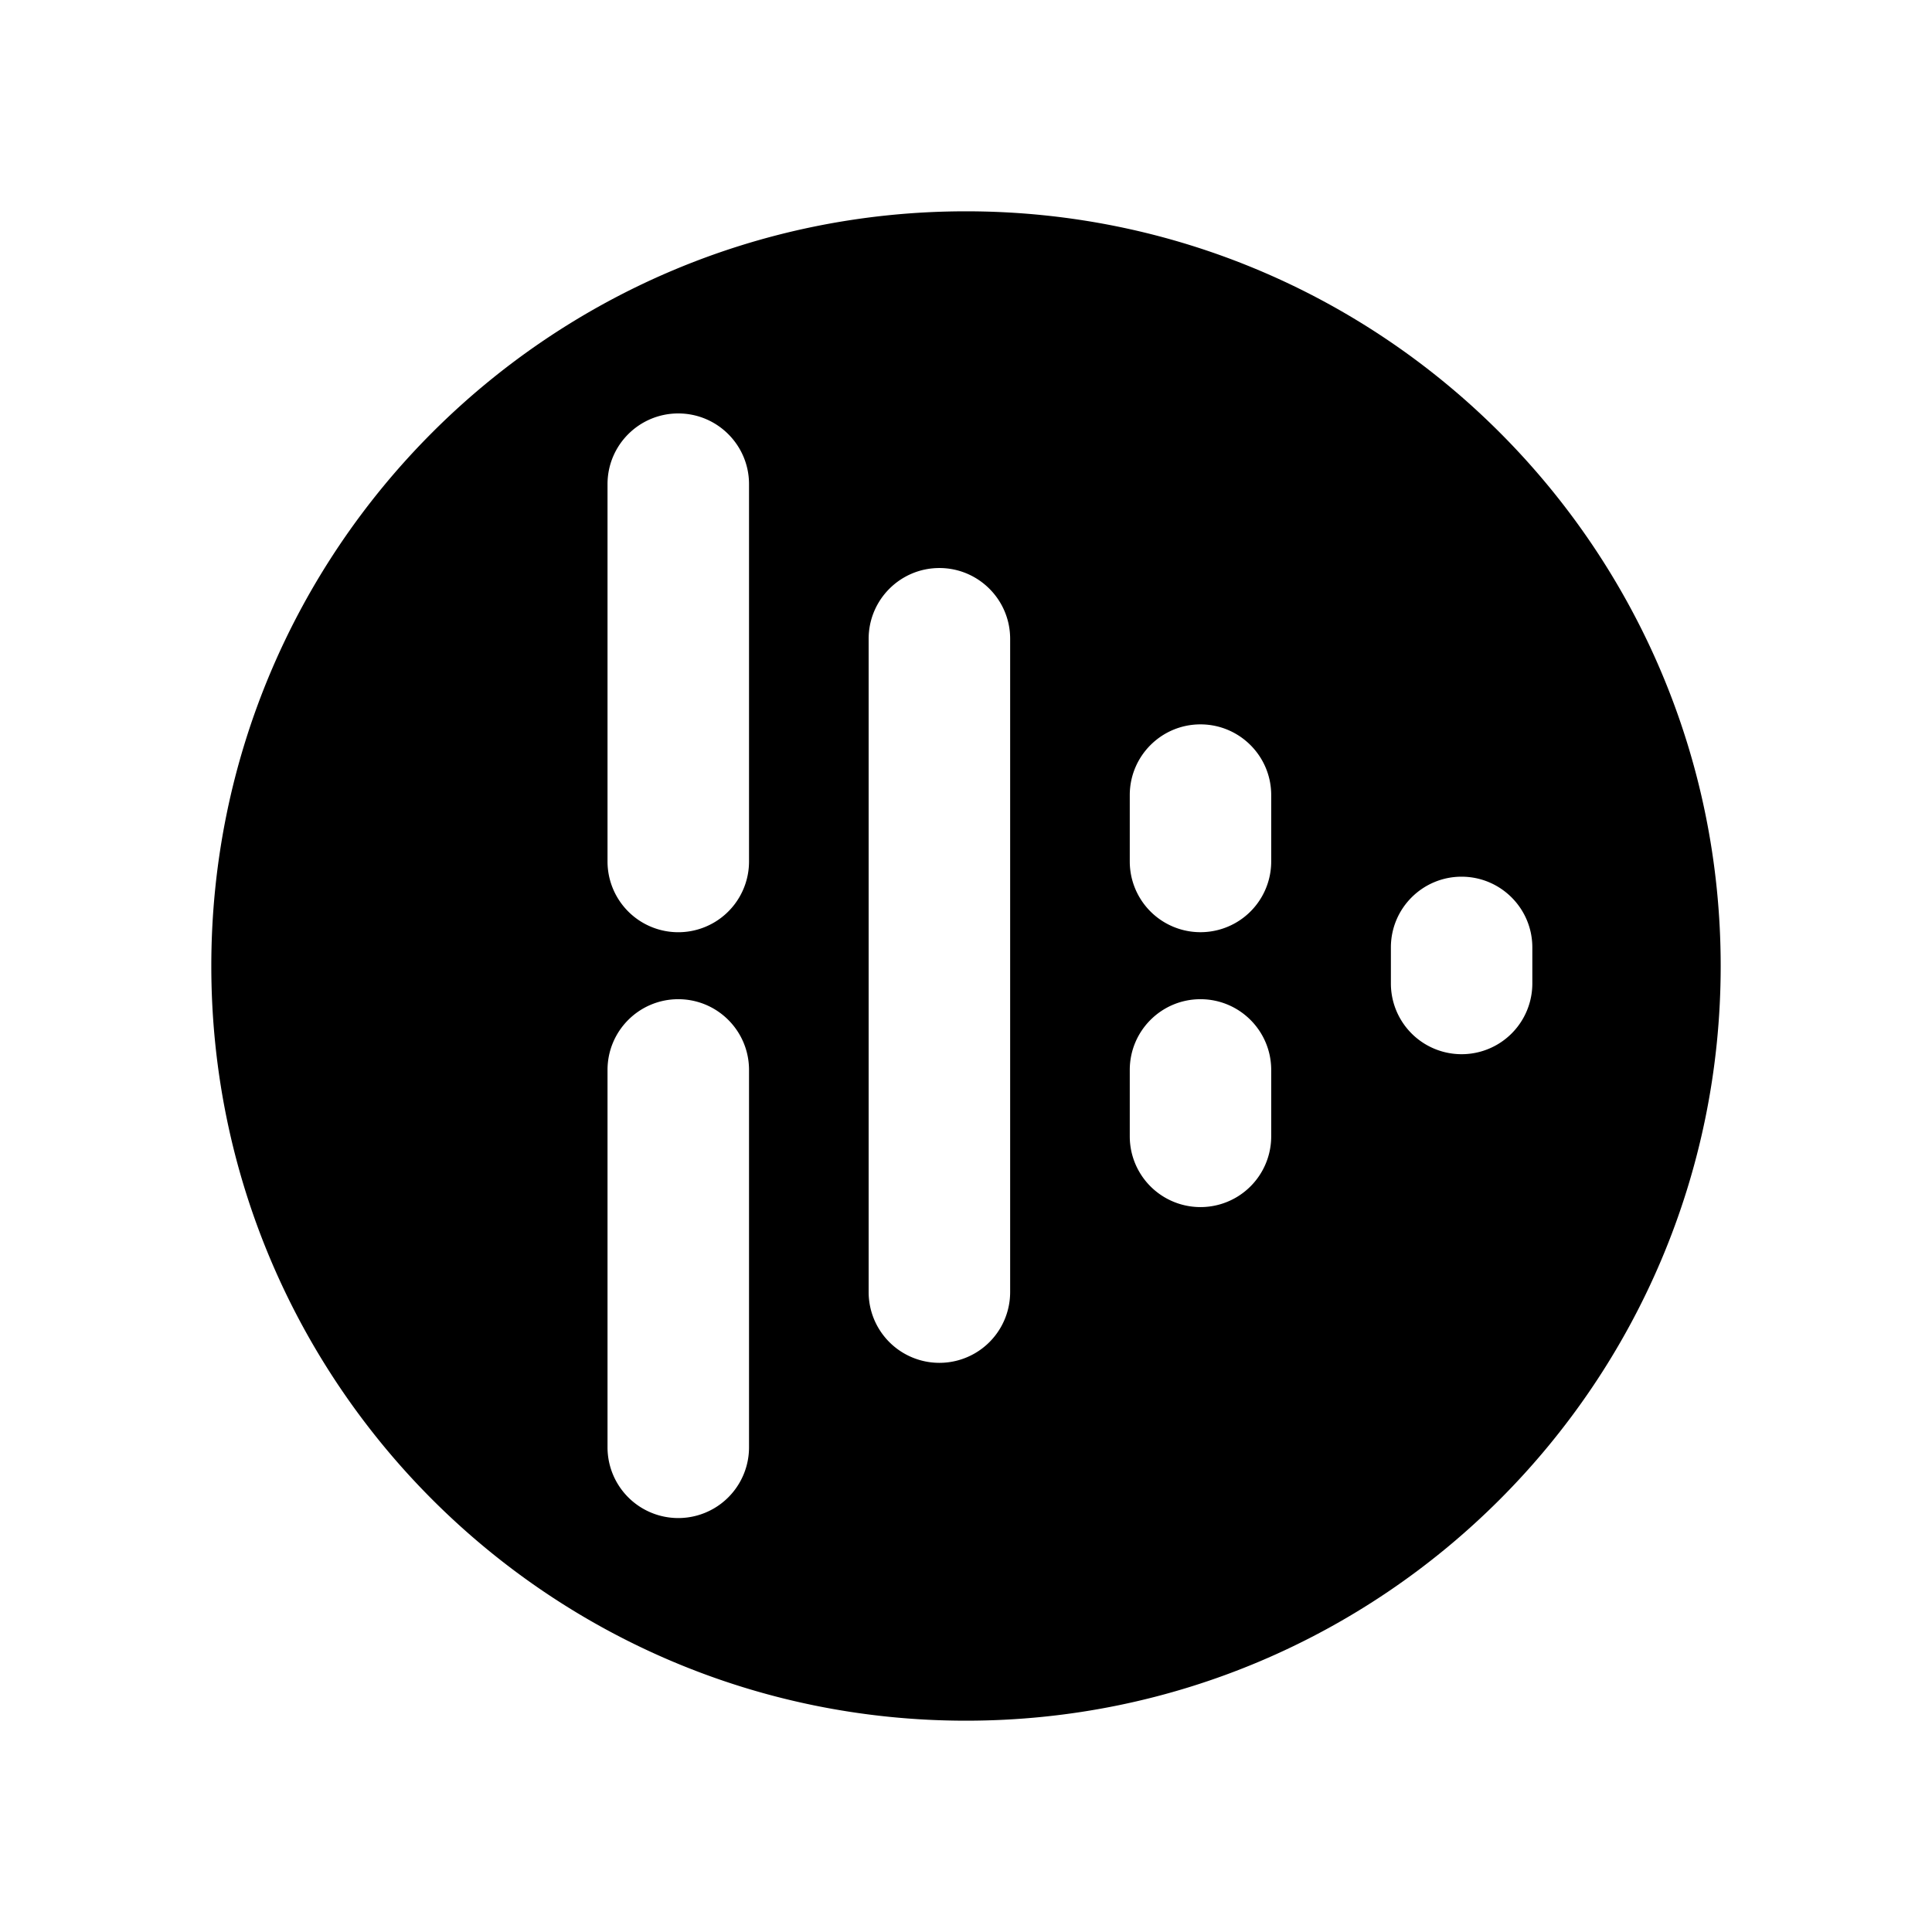<svg xmlns="http://www.w3.org/2000/svg" width="100%" height="100%" viewBox="0 0 30.72 30.72"><path d="M15.36 27.36C8.733 27.36 3.36 21.987 3.36 15.36S8.733 3.36 15.36 3.36s12 5.373 12 12-5.373 12-12 12zM10.785 6.574c-0.621 0-1.125 0.503-1.125 1.124v6a1.124 1.124 0 0 0 2.25 0v-6c0-0.62-0.504-1.124-1.125-1.124z m0 9.314c-0.621 0-1.125 0.503-1.125 1.125v6a1.124 1.124 0 0 0 2.25 0v-6c0-0.622-0.504-1.125-1.125-1.125z m4.152-6.856c-0.621 0-1.125 0.504-1.125 1.125v10.388a1.124 1.124 0 0 0 2.25 0V10.157c0-0.621-0.504-1.125-1.125-1.125z m4.151 6.856c-0.62 0-1.124 0.503-1.124 1.125v1.056a1.124 1.124 0 1 0 2.249 0v-1.056c0-0.622-0.504-1.125-1.125-1.125z m0-4.37c-0.62 0-1.124 0.503-1.124 1.124v1.056a1.124 1.124 0 0 0 2.249 0V12.642c0-0.62-0.504-1.124-1.125-1.124z m4.152 2.422c-0.62 0-1.124 0.503-1.124 1.124v0.574a1.124 1.124 0 1 0 2.249 0v-0.574c0-0.62-0.504-1.124-1.125-1.124Z" /></svg>